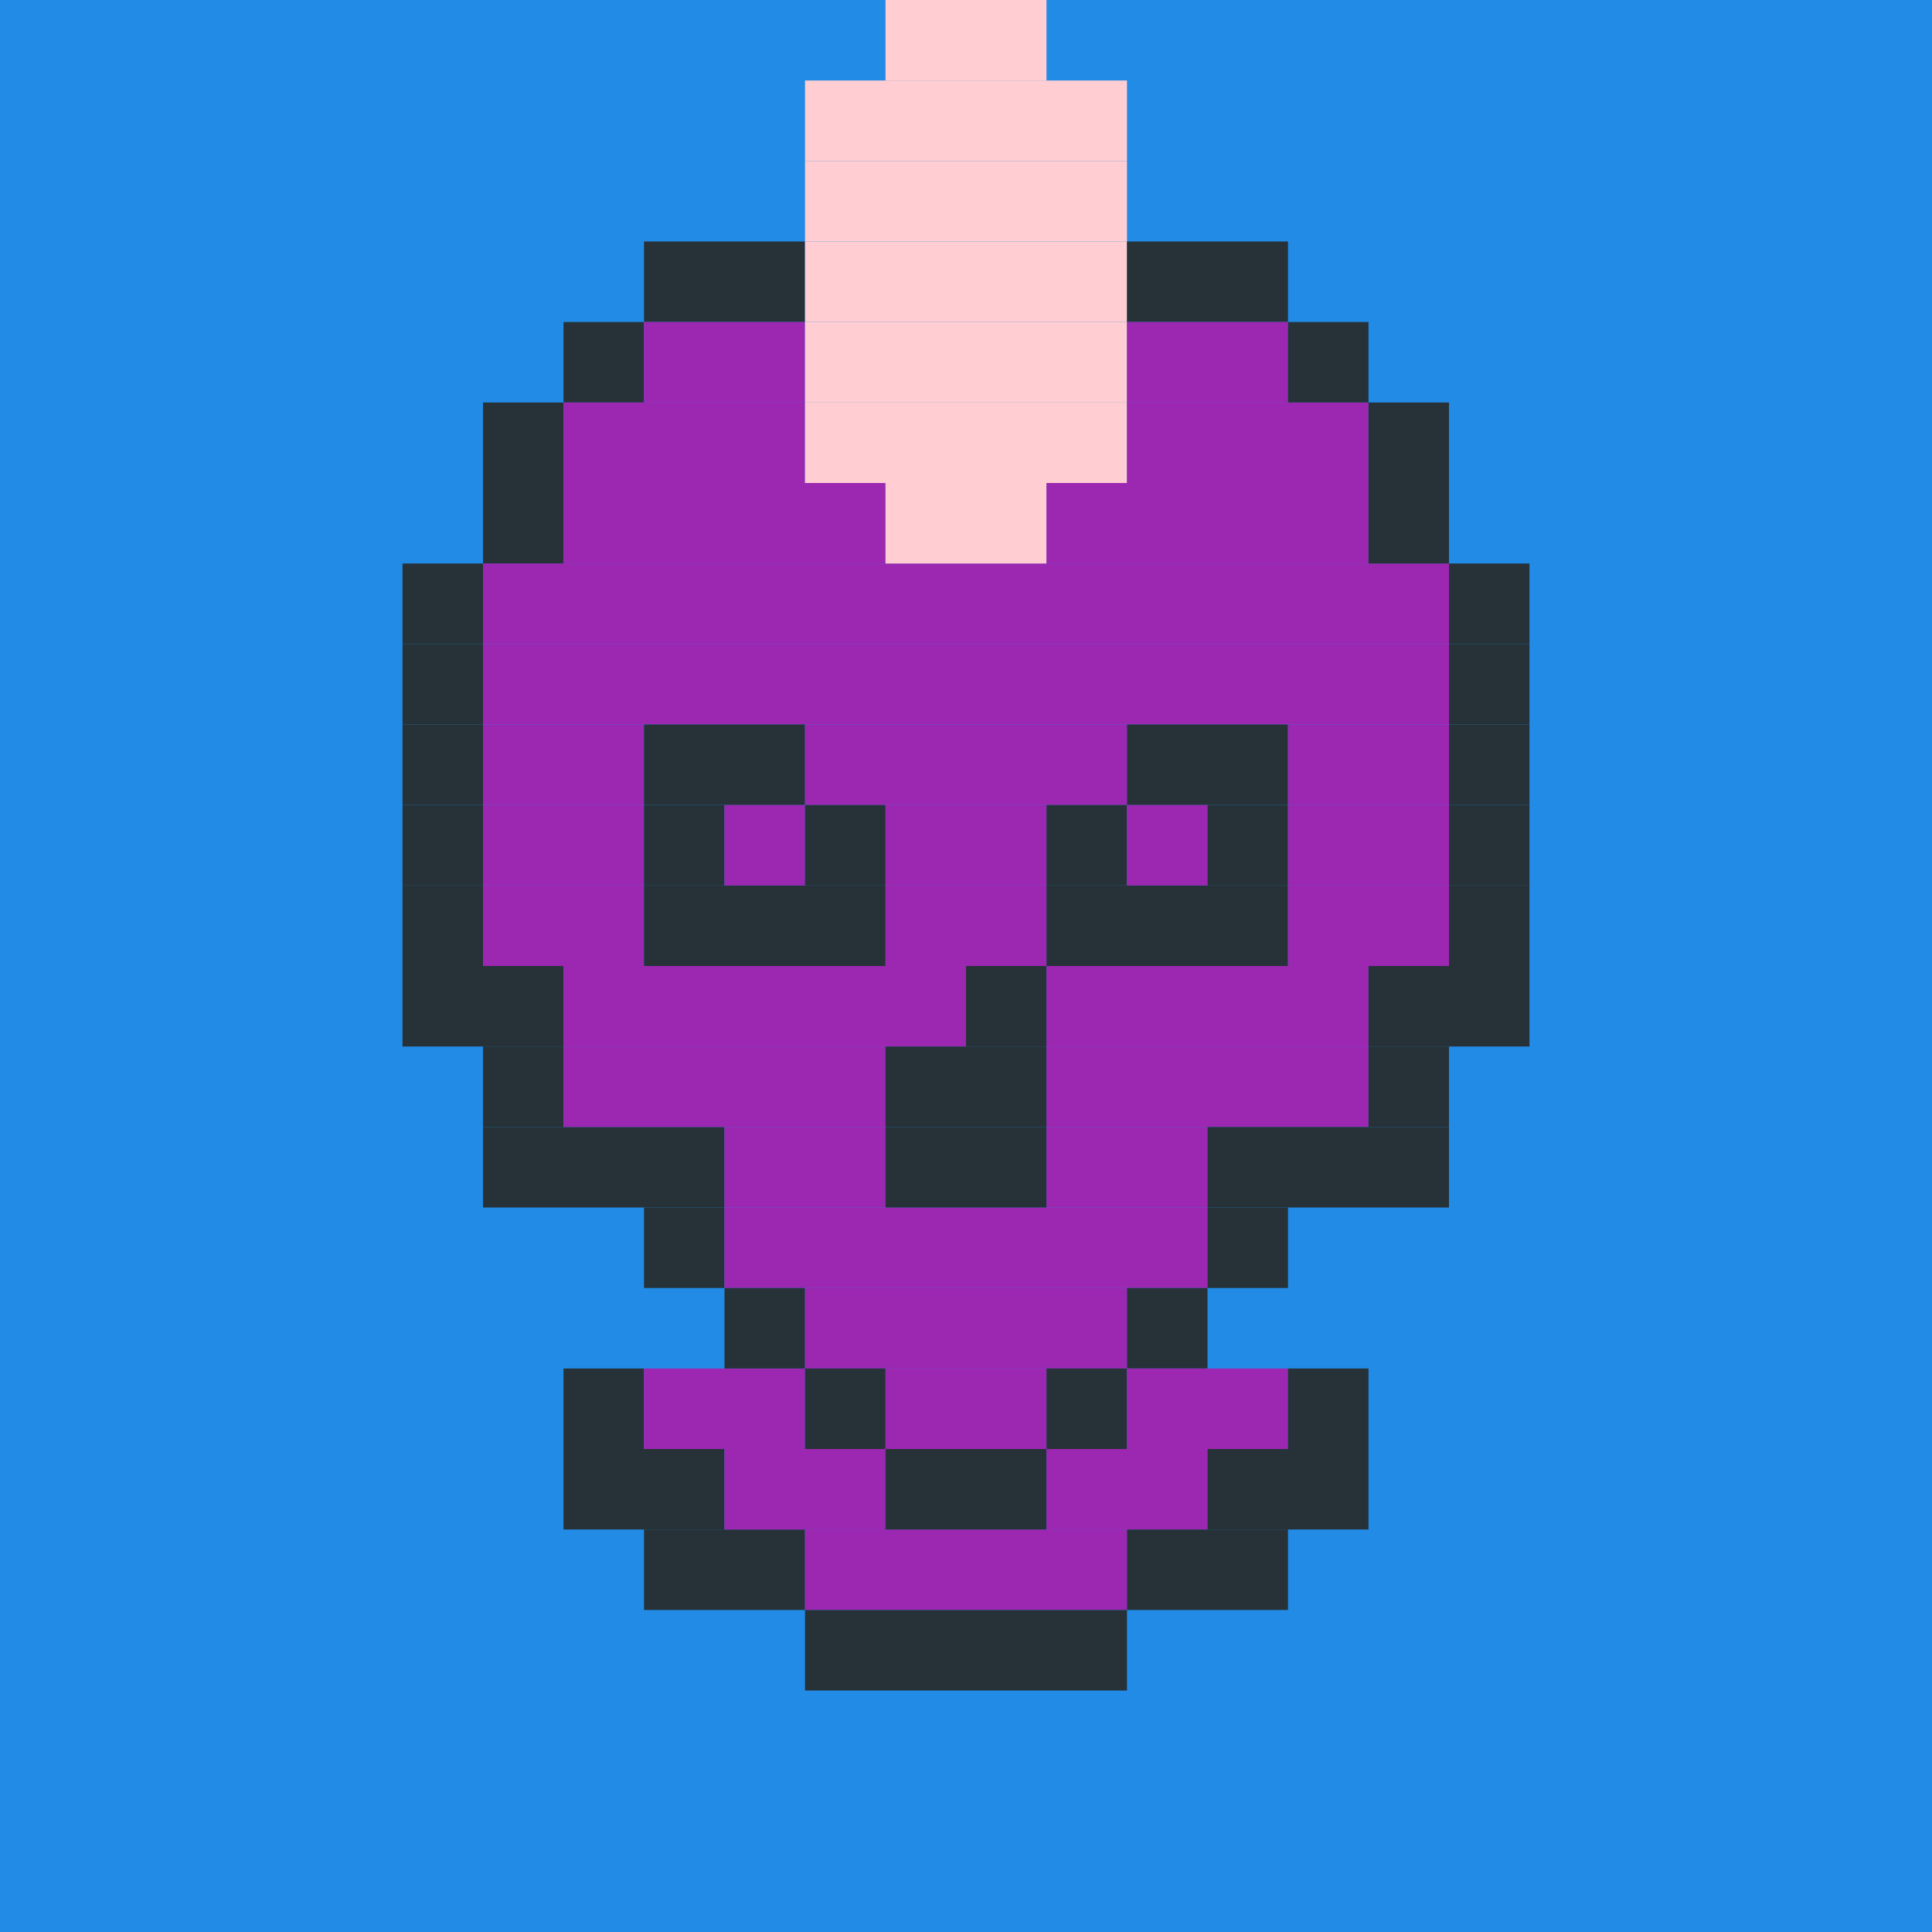 <?xml version="1.0"?><svg xmlns="http://www.w3.org/2000/svg" width="24" height="24"><rect width="24" height="24" style="fill:rgb(34,139,230)" /><rect x="5" y="7" width="1" height="1" style="fill:rgb(38,50,56)" /><rect x="5" y="8" width="1" height="1" style="fill:rgb(38,50,56)" /><rect x="5" y="9" width="1" height="1" style="fill:rgb(38,50,56)" /><rect x="5" y="10" width="1" height="1" style="fill:rgb(38,50,56)" /><rect x="5" y="11" width="1" height="1" style="fill:rgb(38,50,56)" /><rect x="5" y="12" width="2" height="1" style="fill:rgb(38,50,56)" /><rect x="6" y="5" width="1" height="1" style="fill:rgb(38,50,56)" /><rect x="6" y="6" width="1" height="1" style="fill:rgb(38,50,56)" /><rect x="6" y="7" width="12" height="1" style="fill:rgb(156,39,176)" /><rect x="6" y="8" width="12" height="1" style="fill:rgb(156,39,176)" /><rect x="6" y="9" width="2" height="1" style="fill:rgb(156,39,176)" /><rect x="6" y="10" width="2" height="1" style="fill:rgb(156,39,176)" /><rect x="6" y="11" width="2" height="1" style="fill:rgb(156,39,176)" /><rect x="6" y="13" width="1" height="1" style="fill:rgb(38,50,56)" /><rect x="6" y="14" width="3" height="1" style="fill:rgb(38,50,56)" /><rect x="7" y="4" width="1" height="1" style="fill:rgb(38,50,56)" /><rect x="7" y="5" width="3" height="1" style="fill:rgb(156,39,176)" /><rect x="7" y="6" width="4" height="1" style="fill:rgb(156,39,176)" /><rect x="7" y="12" width="5" height="1" style="fill:rgb(156,39,176)" /><rect x="7" y="13" width="4" height="1" style="fill:rgb(156,39,176)" /><rect x="7" y="17" width="1" height="1" style="fill:rgb(38,50,56)" /><rect x="7" y="18" width="2" height="1" style="fill:rgb(38,50,56)" /><rect x="8" y="3" width="2" height="1" style="fill:rgb(38,50,56)" /><rect x="8" y="4" width="2" height="1" style="fill:rgb(156,39,176)" /><rect x="8" y="9" width="2" height="1" style="fill:rgb(38,50,56)" /><rect x="8" y="10" width="1" height="1" style="fill:rgb(38,50,56)" /><rect x="8" y="11" width="3" height="1" style="fill:rgb(38,50,56)" /><rect x="8" y="15" width="1" height="1" style="fill:rgb(38,50,56)" /><rect x="8" y="17" width="2" height="1" style="fill:rgb(156,39,176)" /><rect x="8" y="19" width="2" height="1" style="fill:rgb(38,50,56)" /><rect x="9" y="10" width="1" height="1" style="fill:rgb(156,39,176)" /><rect x="9" y="14" width="2" height="1" style="fill:rgb(156,39,176)" /><rect x="9" y="15" width="6" height="1" style="fill:rgb(156,39,176)" /><rect x="9" y="16" width="1" height="1" style="fill:rgb(38,50,56)" /><rect x="9" y="18" width="2" height="1" style="fill:rgb(156,39,176)" /><rect x="10" y="1" width="4" height="1" style="fill:rgb(255,205,210)" /><rect x="10" y="2" width="4" height="1" style="fill:rgb(255,205,210)" /><rect x="10" y="3" width="4" height="1" style="fill:rgb(255,205,210)" /><rect x="10" y="4" width="4" height="1" style="fill:rgb(255,205,210)" /><rect x="10" y="5" width="4" height="1" style="fill:rgb(255,205,210)" /><rect x="10" y="9" width="4" height="1" style="fill:rgb(156,39,176)" /><rect x="10" y="10" width="1" height="1" style="fill:rgb(38,50,56)" /><rect x="10" y="16" width="4" height="1" style="fill:rgb(156,39,176)" /><rect x="10" y="17" width="1" height="1" style="fill:rgb(38,50,56)" /><rect x="10" y="19" width="4" height="1" style="fill:rgb(156,39,176)" /><rect x="10" y="20" width="4" height="1" style="fill:rgb(38,50,56)" /><rect x="11" y="0" width="2" height="1" style="fill:rgb(255,205,210)" /><rect x="11" y="6" width="2" height="1" style="fill:rgb(255,205,210)" /><rect x="11" y="10" width="2" height="1" style="fill:rgb(156,39,176)" /><rect x="11" y="11" width="2" height="1" style="fill:rgb(156,39,176)" /><rect x="11" y="13" width="2" height="1" style="fill:rgb(38,50,56)" /><rect x="11" y="14" width="2" height="1" style="fill:rgb(38,50,56)" /><rect x="11" y="17" width="2" height="1" style="fill:rgb(156,39,176)" /><rect x="11" y="18" width="2" height="1" style="fill:rgb(38,50,56)" /><rect x="12" y="12" width="1" height="1" style="fill:rgb(38,50,56)" /><rect x="13" y="6" width="4" height="1" style="fill:rgb(156,39,176)" /><rect x="13" y="10" width="1" height="1" style="fill:rgb(38,50,56)" /><rect x="13" y="11" width="3" height="1" style="fill:rgb(38,50,56)" /><rect x="13" y="12" width="4" height="1" style="fill:rgb(156,39,176)" /><rect x="13" y="13" width="4" height="1" style="fill:rgb(156,39,176)" /><rect x="13" y="14" width="2" height="1" style="fill:rgb(156,39,176)" /><rect x="13" y="17" width="1" height="1" style="fill:rgb(38,50,56)" /><rect x="13" y="18" width="2" height="1" style="fill:rgb(156,39,176)" /><rect x="14" y="3" width="2" height="1" style="fill:rgb(38,50,56)" /><rect x="14" y="4" width="2" height="1" style="fill:rgb(156,39,176)" /><rect x="14" y="5" width="3" height="1" style="fill:rgb(156,39,176)" /><rect x="14" y="9" width="2" height="1" style="fill:rgb(38,50,56)" /><rect x="14" y="10" width="1" height="1" style="fill:rgb(156,39,176)" /><rect x="14" y="16" width="1" height="1" style="fill:rgb(38,50,56)" /><rect x="14" y="17" width="2" height="1" style="fill:rgb(156,39,176)" /><rect x="14" y="19" width="2" height="1" style="fill:rgb(38,50,56)" /><rect x="15" y="10" width="1" height="1" style="fill:rgb(38,50,56)" /><rect x="15" y="14" width="3" height="1" style="fill:rgb(38,50,56)" /><rect x="15" y="15" width="1" height="1" style="fill:rgb(38,50,56)" /><rect x="15" y="18" width="2" height="1" style="fill:rgb(38,50,56)" /><rect x="16" y="4" width="1" height="1" style="fill:rgb(38,50,56)" /><rect x="16" y="9" width="2" height="1" style="fill:rgb(156,39,176)" /><rect x="16" y="10" width="2" height="1" style="fill:rgb(156,39,176)" /><rect x="16" y="11" width="2" height="1" style="fill:rgb(156,39,176)" /><rect x="16" y="17" width="1" height="1" style="fill:rgb(38,50,56)" /><rect x="17" y="5" width="1" height="1" style="fill:rgb(38,50,56)" /><rect x="17" y="6" width="1" height="1" style="fill:rgb(38,50,56)" /><rect x="17" y="12" width="2" height="1" style="fill:rgb(38,50,56)" /><rect x="17" y="13" width="1" height="1" style="fill:rgb(38,50,56)" /><rect x="18" y="7" width="1" height="1" style="fill:rgb(38,50,56)" /><rect x="18" y="8" width="1" height="1" style="fill:rgb(38,50,56)" /><rect x="18" y="9" width="1" height="1" style="fill:rgb(38,50,56)" /><rect x="18" y="10" width="1" height="1" style="fill:rgb(38,50,56)" /><rect x="18" y="11" width="1" height="1" style="fill:rgb(38,50,56)" /></svg>